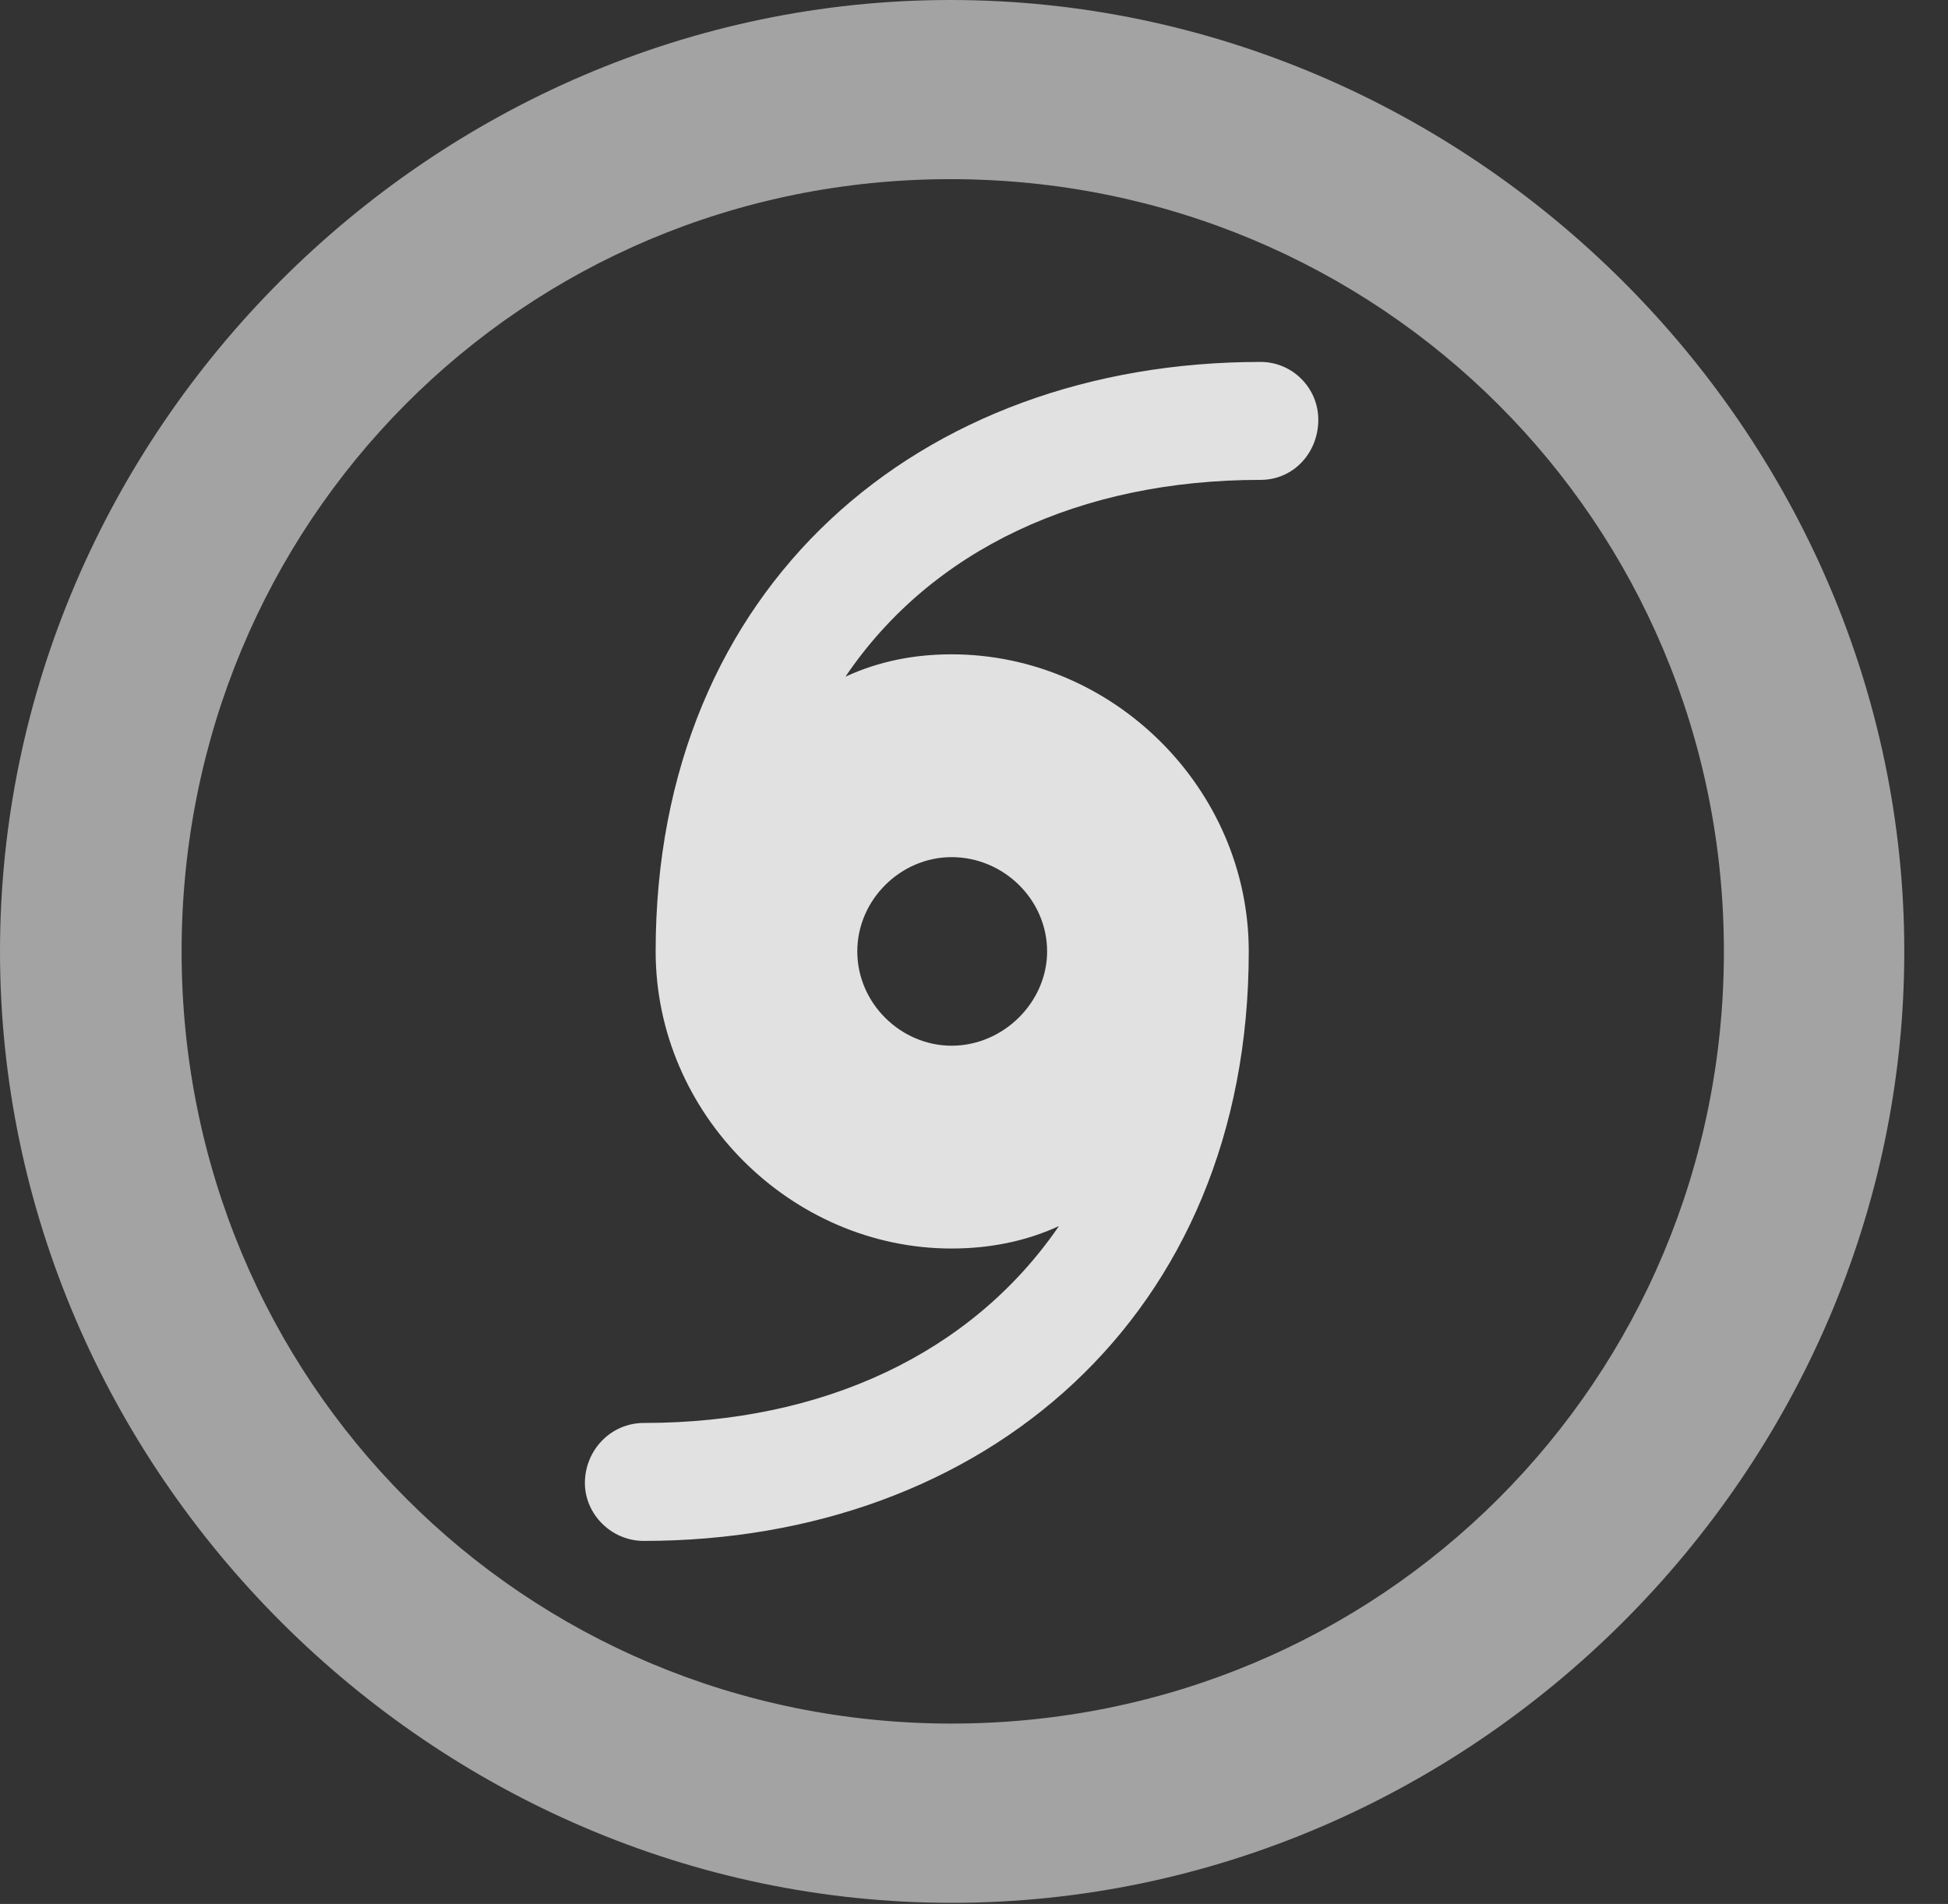 <?xml version="1.0" encoding="UTF-8"?>
<!--Generator: Apple Native CoreSVG 232.5-->
<!DOCTYPE svg
PUBLIC "-//W3C//DTD SVG 1.1//EN"
       "http://www.w3.org/Graphics/SVG/1.1/DTD/svg11.dtd">
<svg version="1.1" xmlns="http://www.w3.org/2000/svg" xmlns:xlink="http://www.w3.org/1999/xlink" width="16.133" height="15.771">
 <rect width="100%" height="100%" fill="#333333" stroke="none"/>
 <g>
  <rect height="15.771" opacity="0" width="16.133" x="0" y="0"/>
  <path d="M7.881 15.762C12.188 15.762 15.771 12.188 15.771 7.881C15.771 3.574 12.178 0 7.871 0C3.574 0 0 3.574 0 7.881C0 12.188 3.584 15.762 7.881 15.762ZM7.881 14.277C4.336 14.277 1.504 11.435 1.504 7.881C1.504 4.326 4.326 1.484 7.871 1.484C11.426 1.484 14.277 4.326 14.277 7.881C14.277 11.435 11.435 14.277 7.881 14.277Z" fill="#ffffff" fill-opacity="0.55"/>
  <path d="M5.43 7.881C5.43 9.229 6.553 10.342 7.881 10.342C8.193 10.342 8.496 10.283 8.77 10.156C8.047 11.211 6.816 11.787 5.332 11.787C5.059 11.787 4.844 12.012 4.844 12.285C4.844 12.539 5.059 12.764 5.332 12.764C8.145 12.764 10.342 10.908 10.342 7.881C10.342 6.533 9.219 5.42 7.881 5.42C7.568 5.42 7.275 5.479 7.002 5.605C7.715 4.551 8.945 3.975 10.44 3.975C10.713 3.975 10.918 3.75 10.918 3.477C10.918 3.213 10.703 2.998 10.44 2.998C7.617 2.998 5.43 4.854 5.43 7.881ZM7.1 7.881C7.1 7.451 7.461 7.1 7.881 7.1C8.311 7.1 8.672 7.451 8.672 7.881C8.672 8.301 8.311 8.662 7.881 8.662C7.461 8.662 7.1 8.311 7.1 7.881Z" fill="#ffffff" fill-opacity="0.85"/>
 </g>
</svg>

